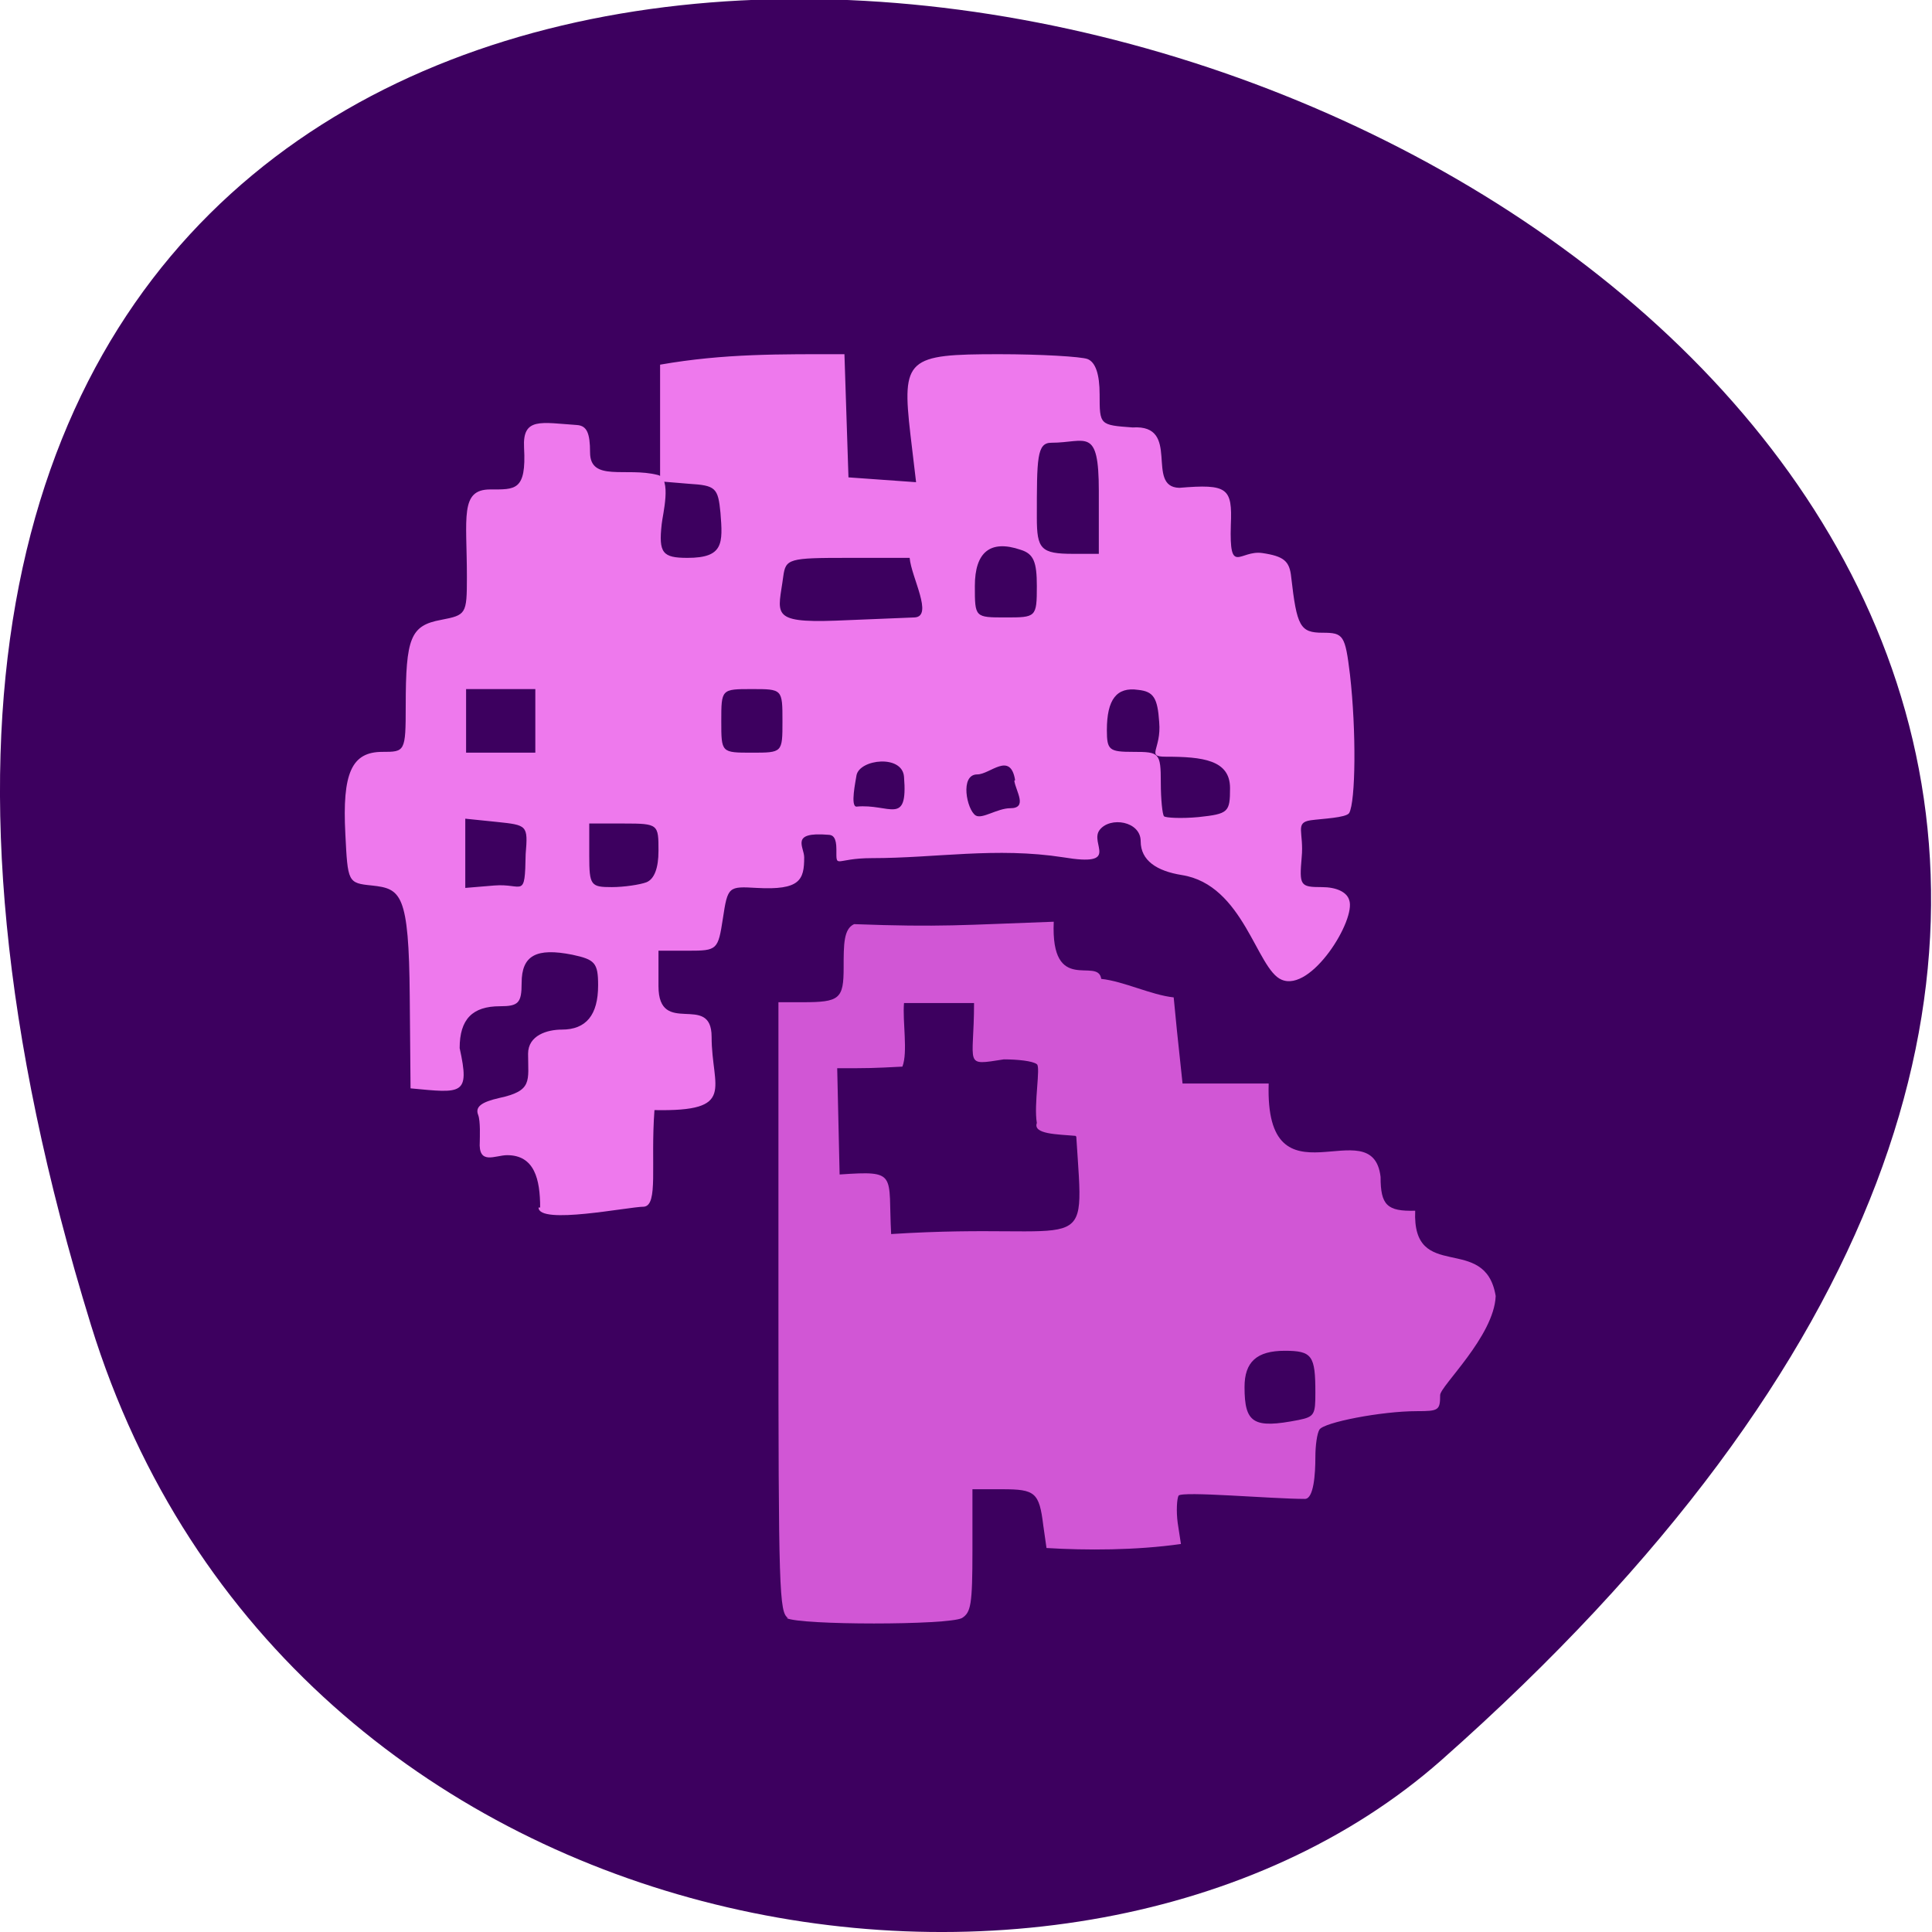 <svg xmlns="http://www.w3.org/2000/svg" viewBox="0 0 24 24"><path d="m 1.13 16.46 c -9 -29.2 39.4 -14.59 16.77 5.41 c -4.54 4 -14.34 2.46 -16.77 -5.41" style="fill:#3d005f"/><path d="m 6.71 15 c 0 -0.35 -0.07 -0.65 -0.41 -0.65 c -0.15 0 -0.36 0.13 -0.34 -0.17 c 0 -0.05 0.01 -0.25 -0.02 -0.33 c -0.04 -0.1 0.04 -0.16 0.26 -0.21 c 0.42 -0.09 0.36 -0.21 0.36 -0.55 c 0 -0.23 0.24 -0.3 0.42 -0.3 c 0.3 0 0.45 -0.18 0.45 -0.55 c 0 -0.28 -0.04 -0.32 -0.32 -0.38 c -0.45 -0.09 -0.63 0.01 -0.63 0.35 c 0 0.25 -0.04 0.29 -0.27 0.29 c -0.34 0 -0.5 0.16 -0.5 0.52 c 0.13 0.59 0.03 0.56 -0.61 0.5 l -0.01 -1.14 c -0.01 -1.29 -0.11 -1.34 -0.47 -1.38 c -0.3 -0.03 -0.3 -0.04 -0.33 -0.64 c -0.04 -0.76 0.08 -1.02 0.46 -1.02 c 0.28 0 0.29 0 0.29 -0.57 c 0 -0.85 0.06 -1 0.44 -1.07 c 0.31 -0.06 0.32 -0.07 0.32 -0.53 c 0 -0.74 -0.09 -1.09 0.29 -1.09 c 0.31 0 0.45 0.02 0.42 -0.52 c -0.02 -0.38 0.21 -0.31 0.66 -0.28 c 0.12 0.01 0.16 0.1 0.16 0.34 c 0 0.37 0.45 0.18 0.84 0.28 c 0.18 0.04 0.06 0.5 0.05 0.61 c -0.04 0.36 0.01 0.42 0.32 0.42 c 0.45 0 0.44 -0.18 0.41 -0.56 c -0.03 -0.31 -0.06 -0.34 -0.39 -0.36 l -0.36 -0.03 v -1.45 c 0.8 -0.14 1.49 -0.13 2.29 -0.13 l 0.05 1.53 c 0.28 0.02 0.56 0.04 0.84 0.06 l -0.07 -0.59 c -0.11 -0.95 -0.04 -1 1.1 -1 c 0.52 0 1.02 0.03 1.1 0.06 c 0.1 0.04 0.15 0.19 0.15 0.44 c 0 0.38 0 0.38 0.41 0.41 c 0.61 -0.04 0.15 0.74 0.58 0.75 c 0.6 -0.05 0.66 0 0.64 0.46 c -0.02 0.64 0.11 0.31 0.39 0.35 c 0.27 0.04 0.34 0.1 0.36 0.3 c 0.07 0.61 0.11 0.69 0.39 0.69 c 0.26 0 0.28 0.03 0.34 0.52 c 0.08 0.7 0.07 1.58 -0.01 1.72 c -0.04 0.06 -0.34 0.07 -0.48 0.09 c -0.2 0.03 -0.08 0.15 -0.11 0.46 c -0.03 0.35 -0.02 0.37 0.25 0.37 c 0.18 0 0.31 0.06 0.34 0.16 c 0.09 0.24 -0.47 1.15 -0.84 0.99 c -0.31 -0.13 -0.47 -1.18 -1.24 -1.3 c -0.31 -0.05 -0.51 -0.18 -0.51 -0.42 c 0 -0.25 -0.38 -0.31 -0.51 -0.14 c -0.13 0.17 0.27 0.46 -0.45 0.34 c -0.84 -0.13 -1.58 0.01 -2.38 0.01 c -0.46 0 -0.44 0.14 -0.44 -0.11 c 0 -0.14 -0.04 -0.18 -0.1 -0.18 c -0.48 -0.04 -0.3 0.15 -0.3 0.28 c 0 0.28 -0.05 0.41 -0.59 0.38 c -0.35 -0.02 -0.36 -0.02 -0.42 0.38 c -0.06 0.39 -0.07 0.4 -0.43 0.4 h -0.37 v 0.44 c 0 0.64 0.66 0.07 0.66 0.63 c 0 0.64 0.32 0.93 -0.71 0.91 c -0.05 0.68 0.05 1.18 -0.13 1.2 c -0.19 0 -1.31 0.23 -1.31 0.01 m -0.16 -4.39 c 0.03 -0.36 0.02 -0.36 -0.36 -0.4 l -0.39 -0.04 c 0 0.29 0 0.57 0 0.86 l 0.36 -0.03 c 0.36 -0.03 0.38 0.18 0.39 -0.39 m 1.5 0.35 c 0.1 -0.04 0.15 -0.18 0.15 -0.39 c 0 -0.33 0 -0.34 -0.43 -0.34 h -0.43 v 0.4 c 0 0.37 0.02 0.39 0.28 0.39 c 0.15 0 0.35 -0.03 0.43 -0.06 m 7.25 -1.17 c 0 -0.35 -0.34 -0.39 -0.8 -0.39 c -0.25 0 -0.05 -0.09 -0.08 -0.43 c -0.02 -0.3 -0.07 -0.38 -0.26 -0.4 c -0.27 -0.04 -0.39 0.12 -0.39 0.5 c 0 0.25 0.03 0.27 0.33 0.27 c 0.32 0 0.34 0.01 0.34 0.38 c 0 0.21 0.02 0.4 0.04 0.42 c 0.02 0.02 0.22 0.03 0.43 0.01 c 0.37 -0.04 0.39 -0.06 0.39 -0.36 m -4.05 -0.14 c -0.02 -0.28 -0.55 -0.22 -0.59 -0.02 c -0.01 0.07 -0.08 0.39 0 0.39 c 0.41 -0.04 0.64 0.25 0.59 -0.37 m 1.38 0.04 c -0.06 -0.36 -0.31 -0.07 -0.47 -0.07 c -0.22 0 -0.13 0.44 -0.02 0.51 c 0.08 0.05 0.27 -0.09 0.43 -0.09 c 0.22 0 0.07 -0.21 0.05 -0.34 m -5.95 -1.14 c -0.29 0 -0.57 0 -0.86 0 c 0 0.27 0 0.53 0 0.79 c 0.29 0 0.57 0 0.86 0 c 0 -0.27 0 -0.53 0 -0.79 m 3.07 0.4 c 0 -0.4 0 -0.4 -0.38 -0.4 c -0.38 0 -0.38 0 -0.38 0.4 c 0 0.39 0 0.39 0.38 0.39 c 0.38 0 0.38 0 0.38 -0.39 m 1.58 -2.03 h -0.77 c -0.73 0 -0.77 0.01 -0.8 0.23 c -0.06 0.46 -0.18 0.58 0.65 0.55 l 0.98 -0.04 c 0.24 -0.01 -0.04 -0.5 -0.06 -0.74 m 1.58 0.35 c 0 -0.3 -0.04 -0.4 -0.2 -0.45 c -0.38 -0.13 -0.57 0.03 -0.57 0.45 c 0 0.39 0 0.39 0.38 0.39 c 0.38 0 0.39 0 0.39 -0.39 m 0.77 -1.18 c 0 -0.81 -0.16 -0.6 -0.59 -0.6 c -0.18 0 -0.18 0.19 -0.18 0.93 c 0 0.39 0.05 0.45 0.45 0.45 h 0.32" style="fill:#ee79ed"/><path d="m 9.79 20.1 c -0.11 -0.07 -0.12 -0.32 -0.12 -3.86 v -3.79 h 0.3 c 0.46 0 0.51 -0.04 0.51 -0.43 c 0 -0.29 0 -0.48 0.13 -0.54 c 1.08 0.04 1.35 0.01 2.48 -0.03 c -0.04 0.92 0.55 0.43 0.59 0.71 c 0.28 0.03 0.62 0.2 0.9 0.23 l 0.04 0.41 l 0.07 0.66 h 1.07 c -0.05 1.59 1.29 0.3 1.39 1.16 c 0 0.35 0.08 0.43 0.43 0.42 c -0.04 0.91 0.87 0.27 1 1.06 c -0.02 0.5 -0.69 1.12 -0.69 1.23 c 0 0.19 -0.02 0.2 -0.29 0.2 c -0.44 0 -1.16 0.14 -1.21 0.23 c -0.03 0.05 -0.05 0.2 -0.05 0.34 c 0 0.21 -0.02 0.52 -0.13 0.52 c -0.41 0 -1.53 -0.1 -1.57 -0.04 c -0.02 0.04 -0.03 0.19 -0.01 0.34 l 0.04 0.26 c -0.56 0.08 -1.18 0.08 -1.67 0.05 l -0.04 -0.28 c -0.05 -0.41 -0.1 -0.45 -0.51 -0.45 h -0.37 v 0.76 c 0 0.68 -0.02 0.77 -0.13 0.84 c -0.17 0.09 -2.02 0.09 -2.18 0 m 3.59 -5.99 c -0.23 -0.02 -0.53 -0.02 -0.48 -0.16 c -0.04 -0.23 0.05 -0.7 0 -0.73 c -0.05 -0.04 -0.24 -0.06 -0.41 -0.06 c -0.51 0.08 -0.37 0.08 -0.37 -0.7 c -0.29 0 -0.58 0 -0.87 0 c -0.02 0.23 0.05 0.61 -0.02 0.79 c -0.38 0.02 -0.41 0.02 -0.81 0.02 l 0.03 1.32 c 0.73 -0.05 0.6 -0.01 0.64 0.74 c 2.5 -0.16 2.4 0.37 2.3 -1.21 m 2.76 3.52 c 0.2 -0.04 0.21 -0.07 0.21 -0.34 c 0 -0.46 -0.04 -0.52 -0.38 -0.52 c -0.35 0 -0.5 0.14 -0.5 0.45 c 0 0.45 0.11 0.52 0.67 0.41" style="fill:#d156d5"/></svg>